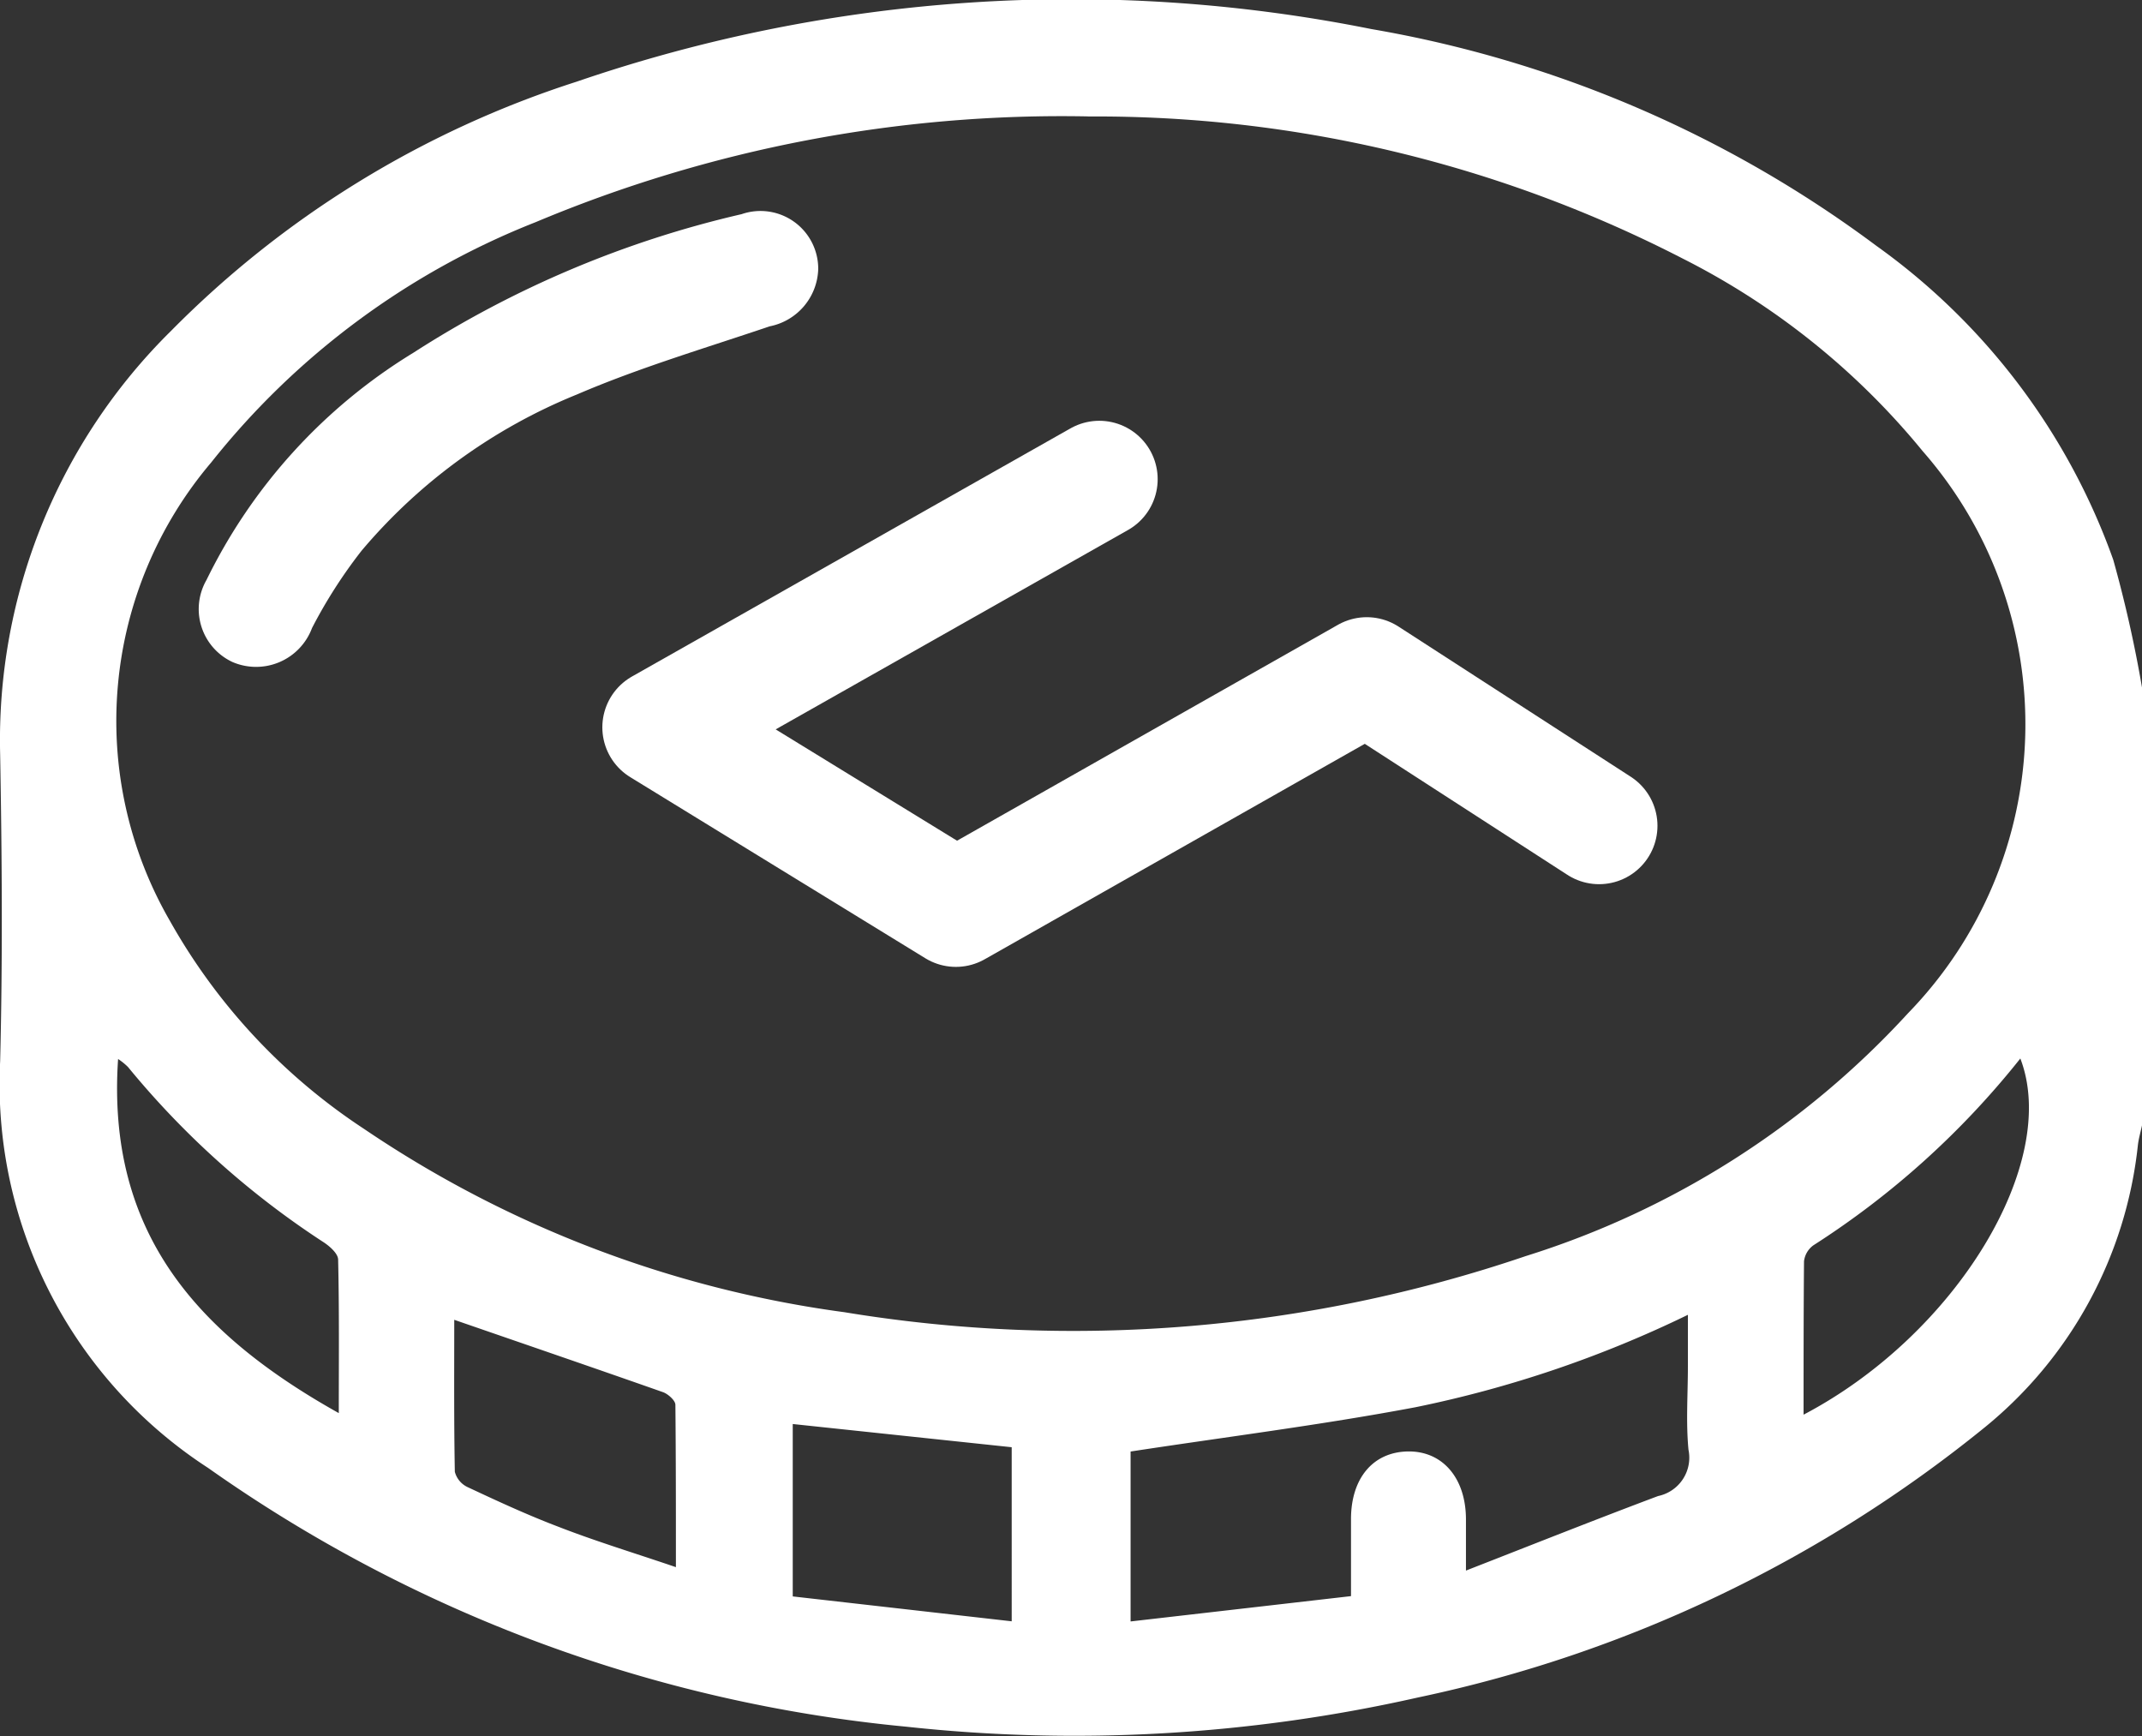 <svg xmlns="http://www.w3.org/2000/svg" width="29.349" height="23.785" viewBox="0 0 29.349 23.785">
    <rect x="0" y="0" width="29.349" height="23.785" fill="#333333" stroke="none"/>
    <defs>
        <style>
            .cls-1{fill:#fff}
        </style>
    </defs>
    <g id="Group_721" data-name="Group 721" transform="translate(-454 -1061.873)">
        <g id="Group_600" data-name="Group 600" transform="translate(-544.588 933.501)">
            <path id="Path_1977" data-name="Path 1977" class="cls-1" d="M1027.937 137.791v6c-.019.089-.045.177-.056.267a5.773 5.773 0 0 1-2.1 3.871 18.306 18.306 0 0 1-7.766 3.7 21.366 21.366 0 0 1-7.009.4 19.826 19.826 0 0 1-9.566-3.545 6.269 6.269 0 0 1-2.85-5.573c.035-1.4.025-2.8 0-4.206a7.874 7.874 0 0 1 2.342-5.8 13.693 13.693 0 0 1 5.557-3.414 20.891 20.891 0 0 1 10.888-.721 16.13 16.13 0 0 1 6.922 2.971 8.992 8.992 0 0 1 3.244 4.3 17.29 17.29 0 0 1 .394 1.75zm-14.44-7.824a18.617 18.617 0 0 0-7.568 1.448 10.671 10.671 0 0 0-4.448 3.294 5.474 5.474 0 0 0-.563 6.283 8.223 8.223 0 0 0 2.657 2.846 15.383 15.383 0 0 0 6.582 2.512 19.266 19.266 0 0 0 9.337-.769 11.933 11.933 0 0 0 5.238-3.328 5.678 5.678 0 0 0 .2-7.7 10.158 10.158 0 0 0-3.281-2.635 17.551 17.551 0 0 0-8.151-1.95zm.582 18.292v2.328l3.02-.347v-1.055c0-.558.3-.917.775-.927s.8.36.8.932v.7c.93-.363 1.777-.7 2.632-1.021a.537.537 0 0 0 .417-.635c-.036-.378-.008-.762-.008-1.143v-.705a15.717 15.717 0 0 1-3.732 1.266c-1.283.242-2.577.404-3.905.607zm-4.629-.377v2.362l3 .341V148.2zm-4.638-1.428c0 .686-.005 1.384.008 2.082a.321.321 0 0 0 .176.211c.41.192.822.383 1.244.543.514.2 1.04.359 1.609.553 0-.787 0-1.505-.007-2.224 0-.06-.1-.147-.166-.172-.941-.331-1.884-.654-2.865-.993zm-1.582 1.277c0-.712.007-1.408-.009-2.1 0-.083-.113-.183-.2-.24a11.746 11.746 0 0 1-2.679-2.4.875.875 0 0 0-.136-.11c-.161 2.388 1.094 3.771 3.023 4.851zm20.07.023c2.095-1.1 3.517-3.455 2.97-4.88a11.622 11.622 0 0 1-2.836 2.56.315.315 0 0 0-.128.219c-.006.688-.006 1.376-.006 2.102z"/>
            <path id="Path_1978" data-name="Path 1978" class="cls-1" d="M1051.079 175.879a.825.825 0 0 1-.665.784c-.886.3-1.786.566-2.642.934a7.584 7.584 0 0 0-2.949 2.139 6.74 6.74 0 0 0-.68 1.061.818.818 0 0 1-1.09.465.8.8 0 0 1-.355-1.125 7.5 7.5 0 0 1 2.832-3.111 14.2 14.2 0 0 1 4.5-1.9.791.791 0 0 1 1.049.753z" transform="translate(-41.28 -43.82)"/>
        </g>
        <path id="Path_1979" data-name="Path 1979" d="m-7880.938-10730.562-6.009 3.4 4.044 2.482 5.63-3.191 3.183 2.058" transform="translate(8350 11799)" style="fill:none;stroke:#fff;stroke-linecap:round;stroke-linejoin:round;stroke-width:1.6px"/>
    </g>
</svg>
